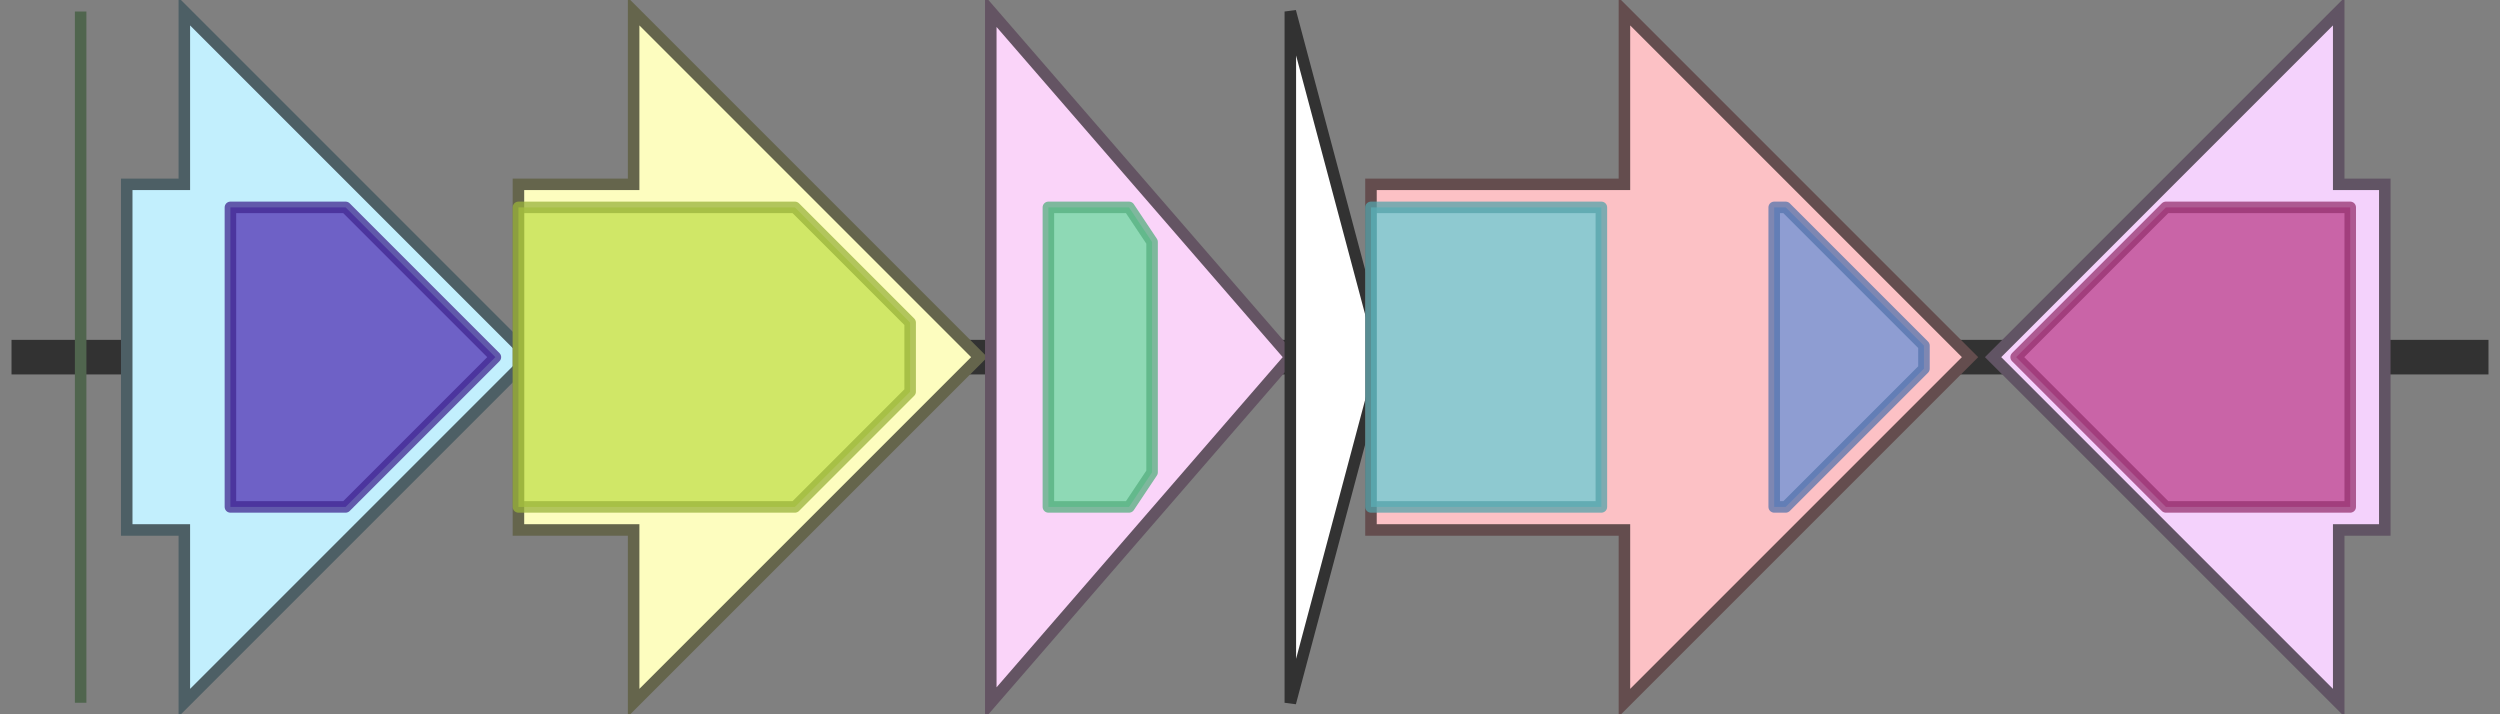 <svg version="1.1" baseProfile="full" xmlns="http://www.w3.org/2000/svg" width="217" height="62">
	<rect width="100%" height="100%" fill="#808080" stroke="none"/>
	<line x1="1" y1="31" x2="216" y2="31" style="stroke:rgb(50,50,50); stroke-width:3 "/>
	<g>
		<title>mccA</title>
		<polygon class="mccA" points="7,16 7,16 7,1 7,31 7,61 7,46 7,46" fill="rgb(201,253,195)" fill-opacity="1.0" stroke="rgb(80,101,78)" stroke-width="1" />
	</g>
	<g>
		<title>mccB</title>
		<polygon class="mccB" points="11,16 16,16 16,1 46,31 16,61 16,46 11,46" fill="rgb(194,239,253)" fill-opacity="1.0" stroke="rgb(77,95,101)" stroke-width="1" />
		<g>
			<title>PF00899</title>
			<polygon class="PF00899" points="20,18 30,18 43,31 30,44 20,44" stroke-linejoin="round" width="25" height="26" fill="rgb(82,50,180)" stroke="rgb(65,39,144)" stroke-width="1" opacity="0.75" />
		</g>
	</g>
	<g>
		<title>mccC</title>
		<polygon class="mccC" points="45,16 55,16 55,1 85,31 55,61 55,46 45,46" fill="rgb(253,253,191)" fill-opacity="1.0" stroke="rgb(101,101,76)" stroke-width="1" />
		<g>
			<title>PF07690</title>
			<polygon class="PF07690" points="45,18 69,18 79,28 79,34 69,44 45,44" stroke-linejoin="round" width="34" height="26" fill="rgb(193,224,74)" stroke="rgb(154,179,59)" stroke-width="1" opacity="0.75" />
		</g>
	</g>
	<g>
		<title>mccD</title>
		<polygon class="mccD" points="86,16 86,16 86,1 112,31 86,61 86,46 86,46" fill="rgb(250,212,249)" fill-opacity="1.0" stroke="rgb(100,84,99)" stroke-width="1" />
		<g>
			<title>PF08241</title>
			<polygon class="PF08241" points="91,18 98,18 100,21 100,41 98,44 91,44" stroke-linejoin="round" width="9" height="26" fill="rgb(106,219,159)" stroke="rgb(84,175,127)" stroke-width="1" opacity="0.75" />
		</g>
	</g>
	<g>
		<polygon class="NoName" points="112,16 112,16 112,1 120,31 112,61 112,46 112,46" fill="rgb(255,255,255)" fill-opacity="1.0" stroke="rgb(50,50,50)" stroke-width="1" />
	</g>
	<g>
		<title>mccE</title>
		<polygon class="mccE" points="119,16 141,16 141,1 171,31 141,61 141,46 119,46" fill="rgb(252,193,197)" fill-opacity="1.0" stroke="rgb(100,77,78)" stroke-width="1" />
		<g>
			<title>PF02784</title>
			<rect class="PF02784" x="119" y="18" stroke-linejoin="round" width="20" height="26" fill="rgb(106,204,212)" stroke="rgb(84,163,169)" stroke-width="1" opacity="0.75" />
		</g>
		<g>
			<title>PF13302</title>
			<polygon class="PF13302" points="154,18 155,18 167,30 167,32 155,44 154,44" stroke-linejoin="round" width="13" height="26" fill="rgb(105,146,215)" stroke="rgb(84,116,172)" stroke-width="1" opacity="0.75" />
		</g>
	</g>
	<g>
		<title>mccF</title>
		<polygon class="mccF" points="207,16 203,16 203,1 173,31 203,61 203,46 207,46" fill="rgb(244,210,252)" fill-opacity="1.0" stroke="rgb(97,84,100)" stroke-width="1" />
		<g>
			<title>PF02016</title>
			<polygon class="PF02016" points="175,31 188,18 204,18 204,44 188,44" stroke-linejoin="round" width="30" height="26" fill="rgb(187,63,139)" stroke="rgb(149,50,111)" stroke-width="1" opacity="0.75" />
		</g>
	</g>
</svg>
